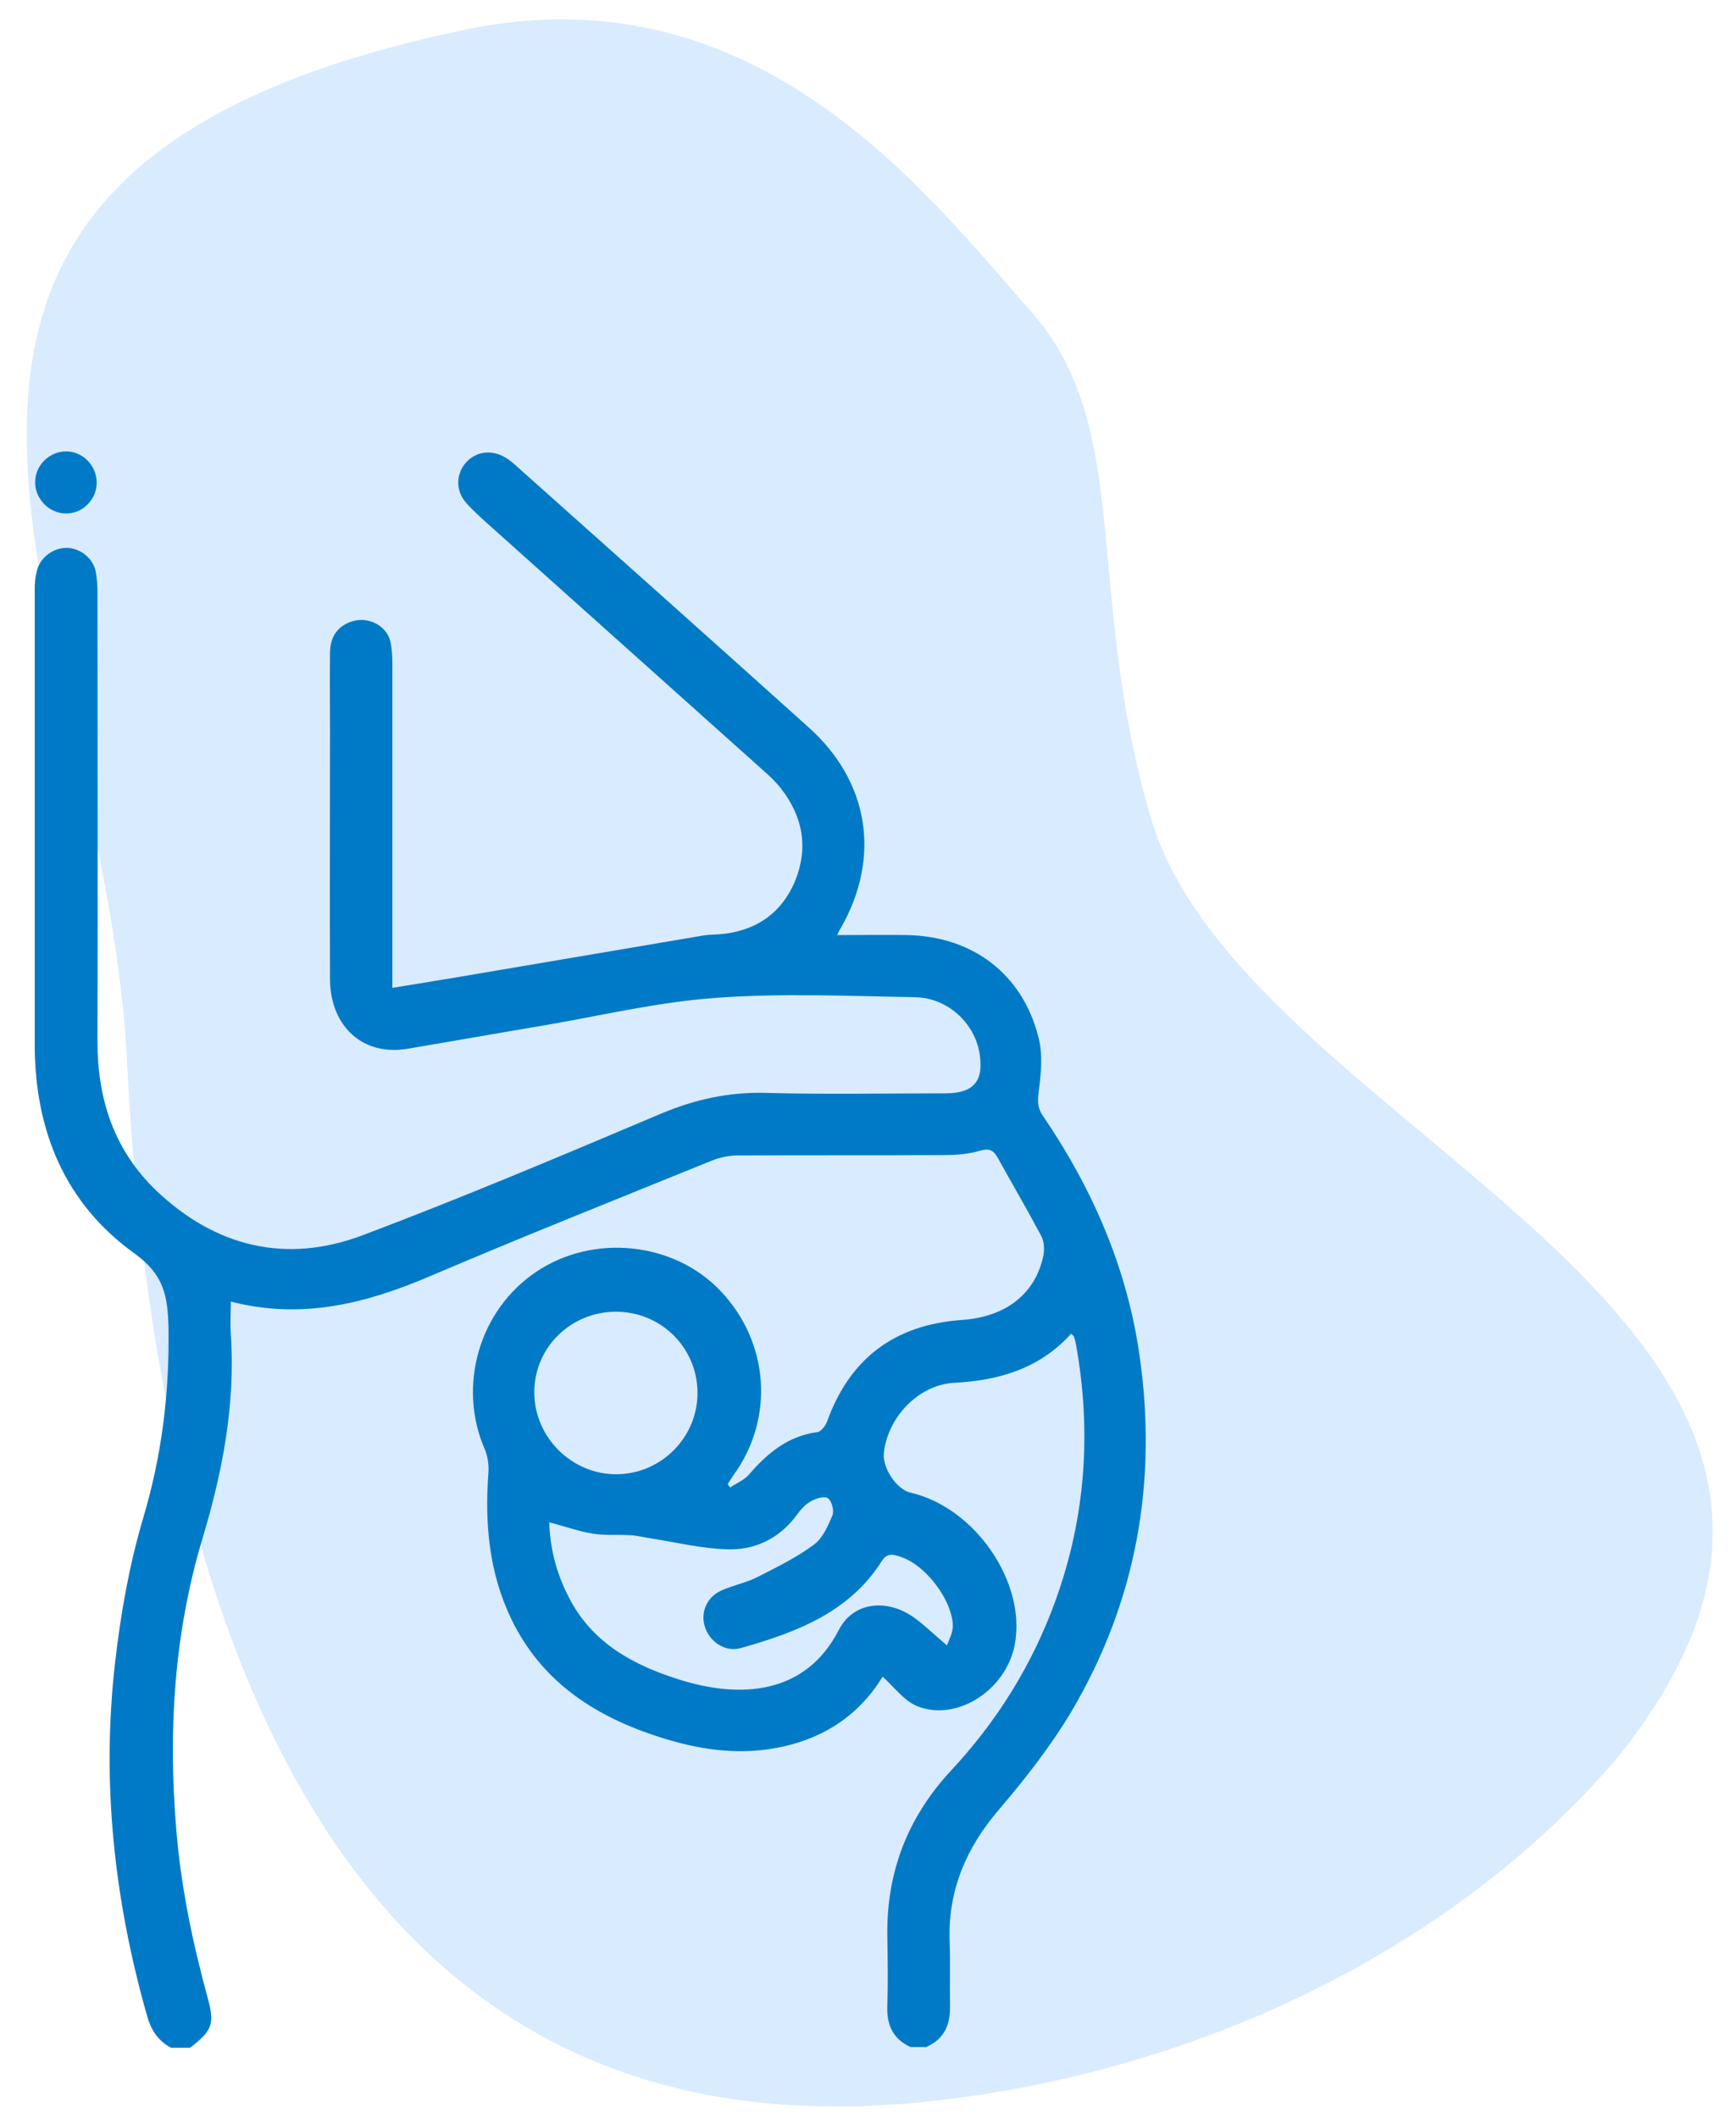 <svg width="50" height="61" viewBox="0 0 50 61" fill="none" xmlns="http://www.w3.org/2000/svg">
    <path d="M29.683 8.956C32.661 12.315 31.21 16.931 33.14 23.538C35.851 32.818 56.738 38.096 46.547 50.67C41.727 56.28 34.237 59.778 26.507 60.547C7.404 62.45 4.219 41.93 3.657 30.533C3.03 17.829 -6.681 5.001 13.454 0.845C21.822 -0.882 26.705 5.597 29.683 8.956Z" fill="#D9EBFE"/>
    <g clip-path="url(#clip0_1693_10)">
        <path d="M32.819 39.028C32.458 36.507 31.464 34.234 30.041 32.141C29.882 31.916 29.882 31.725 29.916 31.444C29.984 30.926 30.041 30.352 29.905 29.857C29.442 28.045 28.007 26.965 26.121 26.931C25.466 26.92 24.811 26.931 24.11 26.931C24.167 26.819 24.189 26.763 24.223 26.718C25.375 24.692 25.037 22.509 23.286 20.945C20.496 18.436 17.695 15.938 14.893 13.44C14.78 13.338 14.667 13.237 14.543 13.17C14.159 12.945 13.719 13.001 13.436 13.305C13.143 13.62 13.109 14.104 13.402 14.453C13.56 14.644 13.752 14.812 13.944 14.993C16.622 17.389 19.287 19.775 21.964 22.172C22.156 22.34 22.348 22.52 22.495 22.712C23.128 23.522 23.286 24.422 22.902 25.367C22.506 26.324 21.738 26.83 20.71 26.909C20.564 26.92 20.405 26.92 20.259 26.943C18.067 27.314 15.876 27.685 13.685 28.057C12.905 28.192 12.126 28.316 11.301 28.451C11.301 28.214 11.301 28.045 11.301 27.865C11.301 24.962 11.301 22.059 11.301 19.145C11.301 18.92 11.29 18.695 11.245 18.481C11.132 18.008 10.601 17.749 10.138 17.896C9.686 18.042 9.505 18.38 9.505 18.818C9.494 19.539 9.505 20.259 9.505 20.979C9.505 23.387 9.494 25.806 9.505 28.214C9.517 29.576 10.466 30.42 11.731 30.206C13.007 29.992 14.272 29.767 15.549 29.553C17.22 29.272 18.881 28.867 20.575 28.743C22.484 28.597 24.427 28.687 26.347 28.721C27.284 28.732 28.064 29.452 28.211 30.33C28.346 31.129 28.052 31.489 27.228 31.489C25.511 31.489 23.794 31.522 22.088 31.477C21.015 31.444 20.033 31.657 19.039 32.074C16.192 33.278 13.346 34.482 10.454 35.573C8.252 36.406 6.218 35.922 4.502 34.291C3.282 33.12 2.807 31.657 2.807 29.992C2.819 25.694 2.807 21.395 2.807 17.097C2.807 16.872 2.796 16.647 2.751 16.433C2.66 16.05 2.276 15.769 1.892 15.78C1.497 15.791 1.135 16.084 1.056 16.467C1.011 16.635 1 16.804 1 16.962C1 21.339 1 25.716 1 30.082C1 32.558 1.87 34.673 3.892 36.113C4.727 36.721 4.829 37.34 4.852 38.218C4.886 40.108 4.66 41.931 4.117 43.743C3.722 45.082 3.474 46.488 3.316 47.872C2.92 51.304 3.282 54.68 4.219 57.999C4.332 58.427 4.524 58.765 4.931 58.978C5.111 58.978 5.292 58.978 5.473 58.978C6.105 58.495 6.185 58.292 5.993 57.583C5.552 55.974 5.213 54.354 5.078 52.7C4.84 49.864 5.01 47.062 5.823 44.339C6.41 42.392 6.783 40.457 6.648 38.42C6.625 38.128 6.648 37.824 6.648 37.486C8.692 38.015 10.545 37.542 12.386 36.755C15.074 35.607 17.796 34.527 20.507 33.424C20.733 33.334 20.993 33.278 21.241 33.278C23.241 33.267 25.24 33.278 27.239 33.267C27.567 33.267 27.906 33.233 28.222 33.143C28.482 33.064 28.606 33.12 28.73 33.334C29.148 34.088 29.589 34.842 29.995 35.607C30.074 35.765 30.086 35.978 30.052 36.158C29.826 37.25 28.99 37.925 27.714 38.015C25.76 38.15 24.472 39.129 23.817 40.952C23.772 41.065 23.647 41.233 23.546 41.245C22.698 41.357 22.1 41.852 21.569 42.471C21.433 42.629 21.207 42.719 21.027 42.842C21.004 42.809 20.982 42.775 20.959 42.741C21.015 42.651 21.072 42.572 21.128 42.482C22.314 40.851 22.156 38.645 20.744 37.171C19.4 35.765 17.096 35.528 15.458 36.62C13.798 37.722 13.165 39.928 13.967 41.751C14.046 41.942 14.08 42.178 14.069 42.392C13.956 43.866 14.08 45.295 14.735 46.646C15.582 48.39 17.051 49.38 18.835 49.976C19.897 50.337 20.993 50.539 22.111 50.382C23.557 50.179 24.698 49.481 25.421 48.289C25.748 48.581 26.031 48.975 26.403 49.133C27.544 49.605 28.979 48.682 29.227 47.366C29.566 45.577 28.086 43.416 26.223 42.989C25.827 42.899 25.421 42.291 25.455 41.863C25.556 40.828 26.449 39.883 27.477 39.827C28.787 39.759 29.95 39.41 30.854 38.409C30.899 38.465 30.922 38.476 30.933 38.499C30.956 38.566 30.978 38.645 30.989 38.713C31.441 41.222 31.272 43.686 30.402 46.094C29.736 47.94 28.719 49.571 27.386 51C26.144 52.34 25.534 53.915 25.556 55.738C25.567 56.413 25.579 57.088 25.556 57.763C25.534 58.315 25.714 58.72 26.223 58.956C26.369 58.956 26.528 58.956 26.674 58.956C27.194 58.731 27.375 58.315 27.363 57.763C27.352 57.144 27.375 56.537 27.352 55.918C27.296 54.455 27.827 53.217 28.775 52.114C29.532 51.225 30.255 50.303 30.854 49.301C32.718 46.151 33.35 42.696 32.819 39.028ZM17.717 37.779C19.027 37.767 20.078 38.803 20.089 40.097C20.101 41.391 19.05 42.449 17.762 42.46C16.486 42.471 15.402 41.413 15.39 40.13C15.368 38.837 16.418 37.79 17.717 37.779ZM25.929 44.834C26.641 45.059 27.409 46.049 27.443 46.803C27.454 47.017 27.33 47.231 27.273 47.388C26.9 47.073 26.629 46.803 26.313 46.578C25.545 46.038 24.573 46.128 24.156 46.95C23.184 48.84 21.275 48.919 19.547 48.367C18.259 47.962 17.107 47.343 16.43 46.094C16.057 45.397 15.842 44.665 15.82 43.844C16.26 43.956 16.655 44.103 17.073 44.17C17.424 44.226 17.785 44.193 18.146 44.215C18.361 44.226 18.587 44.283 18.802 44.316C19.513 44.429 20.213 44.598 20.925 44.62C21.704 44.654 22.393 44.339 22.89 43.709C23.015 43.54 23.15 43.36 23.32 43.259C23.467 43.169 23.715 43.079 23.839 43.146C23.952 43.214 24.031 43.506 23.975 43.641C23.851 43.945 23.692 44.305 23.444 44.485C22.947 44.857 22.371 45.138 21.817 45.419C21.49 45.588 21.106 45.656 20.767 45.813C20.349 46.004 20.168 46.454 20.304 46.859C20.439 47.287 20.891 47.591 21.332 47.467C22.924 47.017 24.461 46.443 25.398 44.958C25.545 44.721 25.726 44.767 25.929 44.834Z" fill="#007AC7"/>
        <path d="M1.904 14.789C2.39 14.789 2.785 14.384 2.785 13.9C2.785 13.405 2.379 13 1.904 13C1.418 13 1.012 13.405 1.012 13.889C1.012 14.373 1.418 14.789 1.904 14.789Z" fill="#007AC7"/>
    </g>
    <defs>
        <clipPath id="clip0_1693_10">
            <rect width="32" height="46" fill="white" transform="translate(1 13)"/>
        </clipPath>
    </defs>
</svg>
